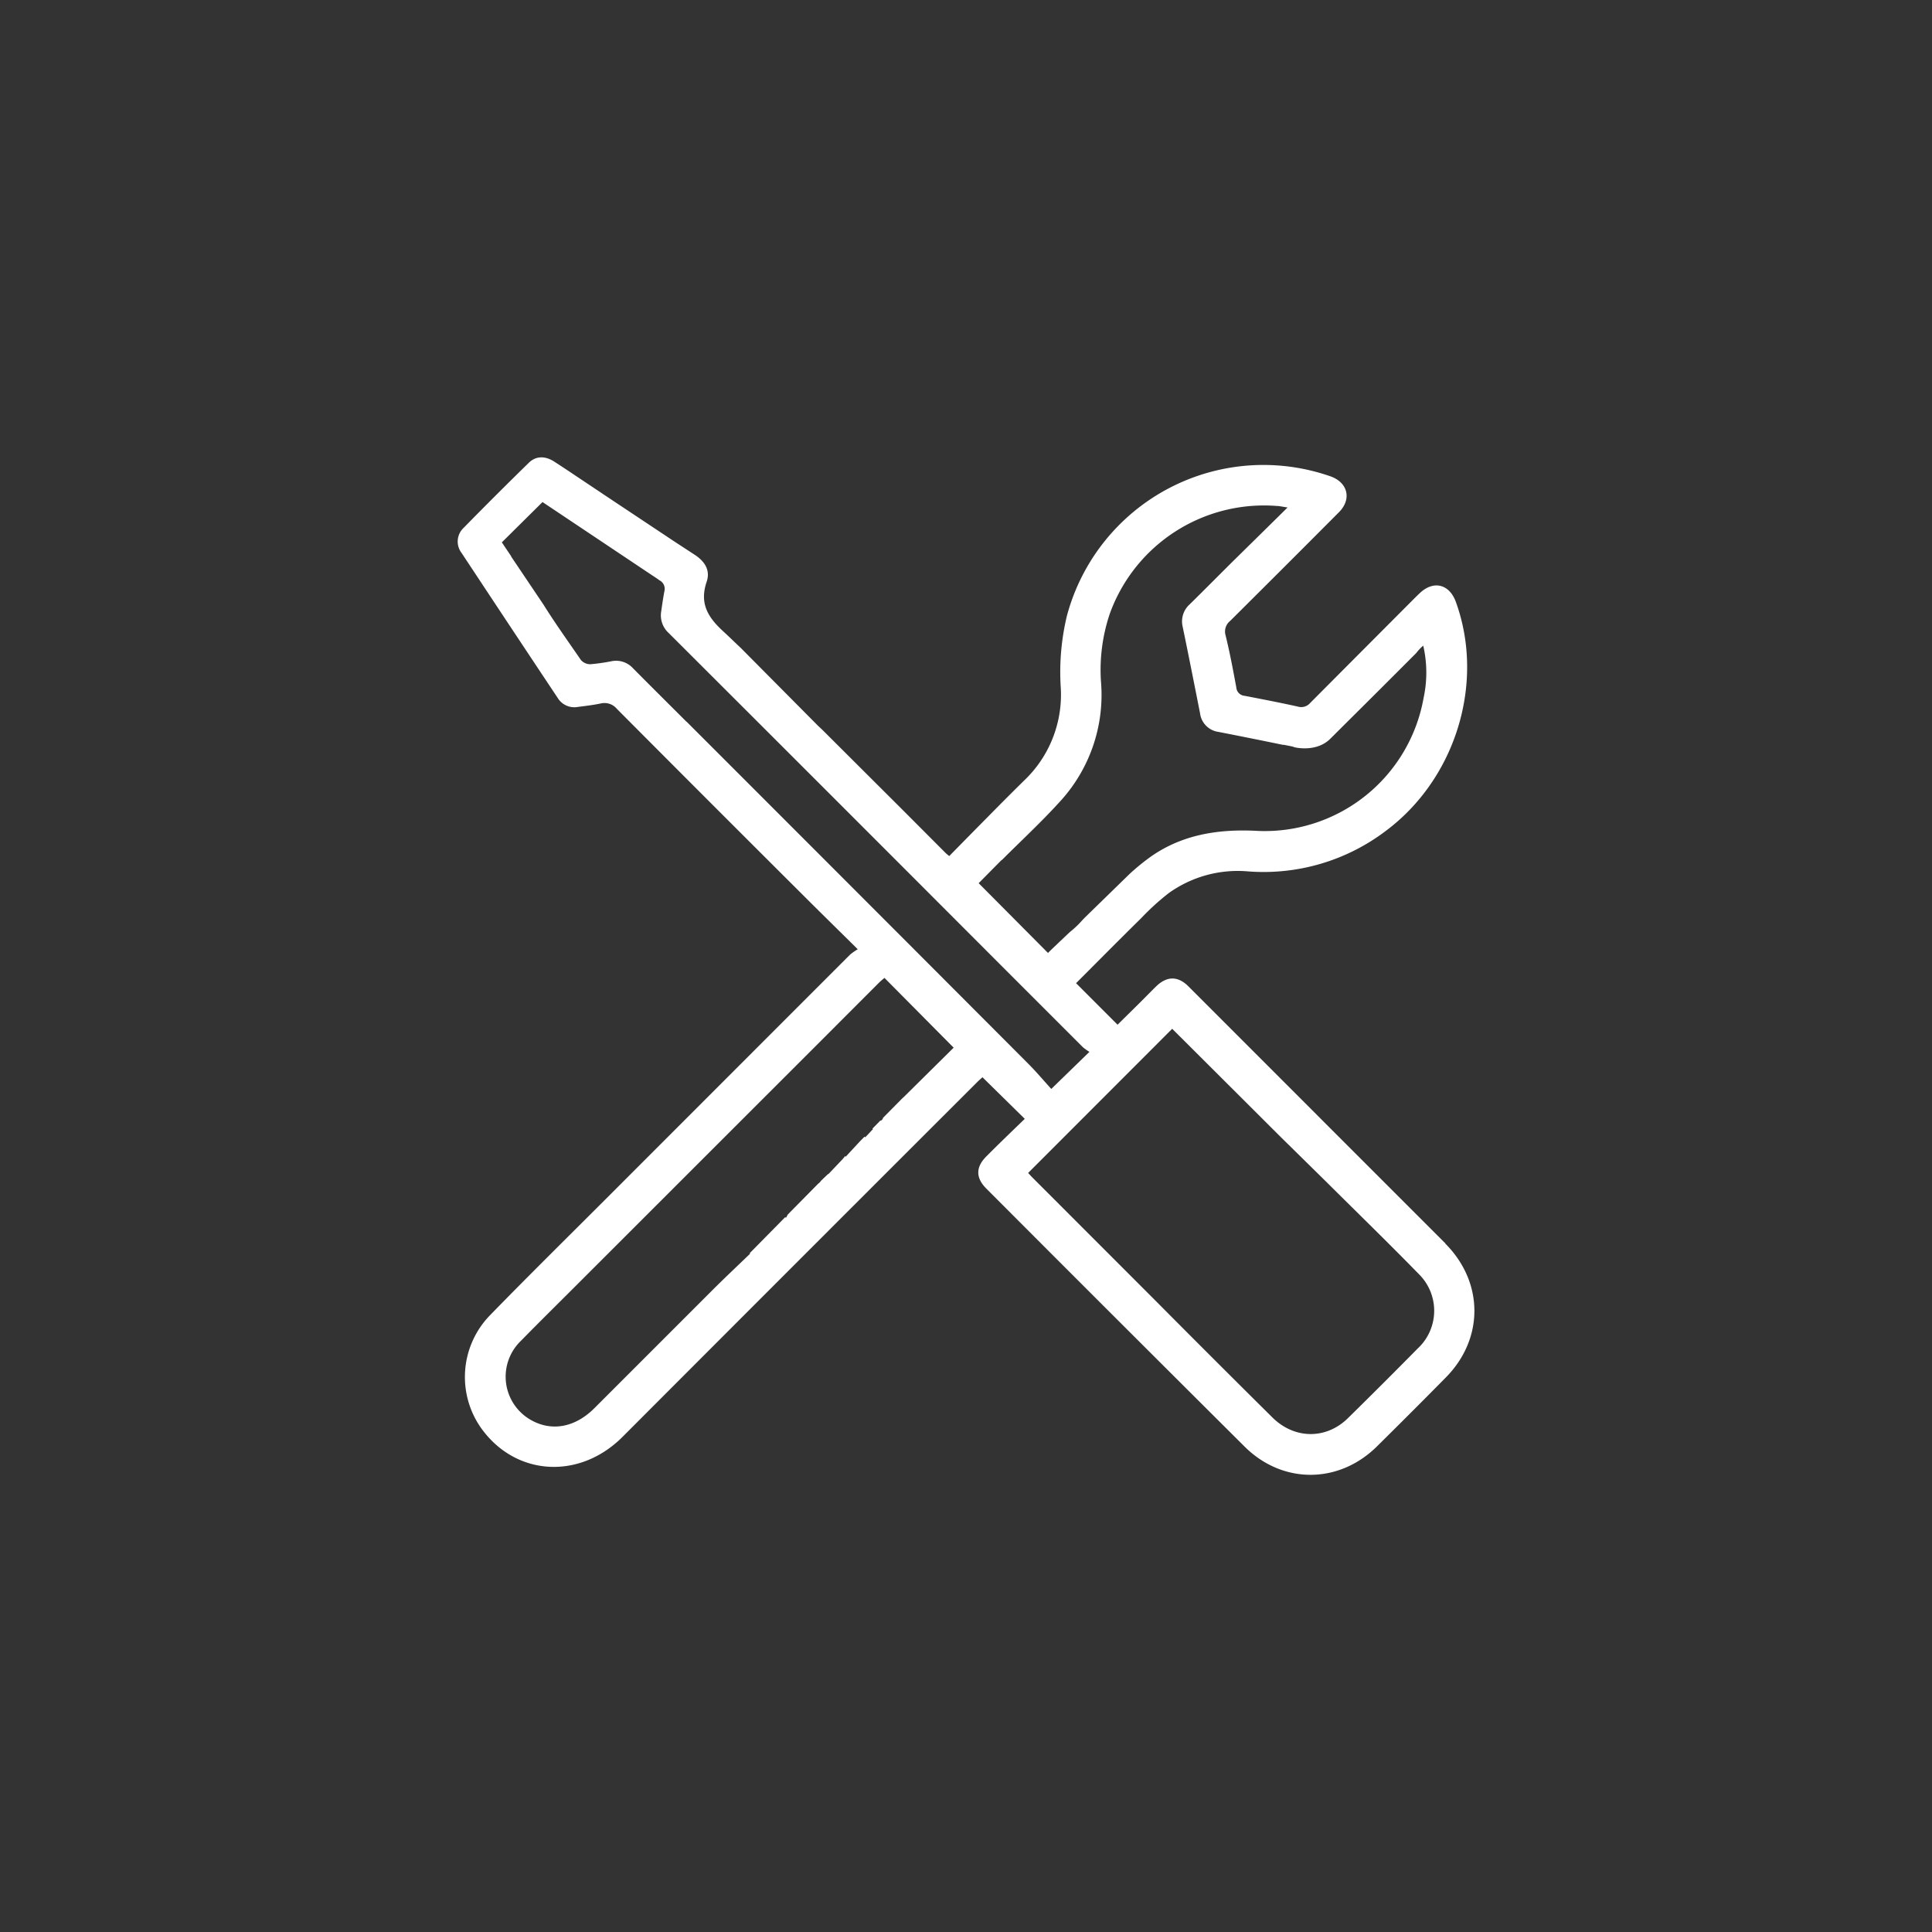 <svg id="Layer_1" data-name="Layer 1" xmlns="http://www.w3.org/2000/svg" viewBox="0 0 360 360"><rect x="0" y="0" width="360" height="360" fill="#333333" stroke="none"/><defs><style>.cls-1{fill:#fff;}</style></defs><title>icon1</title><path class="cls-1" d="M310.55,470.44c1.73.22,3.89.59,6.07.74a3.32,3.32,0,0,0,2.3-.69q30.36-30.15,60.64-60.39,8.12-8.09,16.22-16.18a2.6,2.6,0,0,0,.91-2.65c-3.57-19.87,10.32-37.16,30.19-38.78,3.4-.27,6.94.45,10.34,1.11,3.56.69,4.18,3.45,1.54,6.09-3.6,3.61-7.29,7.14-10.9,10.74-1.55,1.54-3.81,3-4.27,4.82s1.25,4,1.63,6c.55,2.94,2.23,4.37,5.06,4.95,2.07.42,4.26,2,6,1.62s3.14-2.71,4.64-4.21c3.68-3.65,7.33-7.32,11-11,2.58-2.56,5.16-1.83,6.08,1.72a32.59,32.59,0,0,1-27.49,40.8c-3.29.39-6.68-.24-10-.25a4.12,4.12,0,0,0-2.69.87q-36.1,36-72.1,72c-1.42,1.42-2.78,2.9-4.29,4.22a3.15,3.15,0,0,0-1.09,3.37c2,10.27-.51,19.42-7.59,27.06-7.57,8.17-17.11,11.47-28.09,9.53-15.61-2.75-26.06-15.8-25.74-31.65.29-14.77,12.34-27.91,27.09-29.56,1.35-.15,2.7-.22,4.53-.36M451.92,382.2l-.49-.21c-3.84,3.84-7.71,7.64-11.5,11.53a3.73,3.73,0,0,1-4.36,1c-3.95-1.4-8-2.57-11.9-4.09A5.27,5.27,0,0,1,421,387.8c-1.52-3.9-2.73-7.93-4.08-11.9a3.89,3.89,0,0,1,1.11-4.39c3.37-3.3,6.7-6.66,10-10,.48-.48.92-1,1.74-1.92-1.18,0-1.86,0-2.54,0-19.08.58-28.21,18.66-24.57,32.17a5.18,5.18,0,0,1-1.56,5.68c-10.91,10.77-21.72,21.64-32.57,32.48q-23.4,23.38-46.79,46.79a4.33,4.33,0,0,1-4.37,1.2,34.52,34.52,0,0,0-8.95-1,24.54,24.54,0,0,0-22.87,28.85c2,12.68,14.55,22,27.12,20.45,15.47-1.87,25.68-17.15,21-31.86a3.72,3.72,0,0,1,.94-4.2q40.2-40.08,80.3-80.25a3.79,3.79,0,0,1,4-1.17c10.8,2.7,20-.23,27.31-8.45,4.55-5.1,6-11.38,5.7-18.06"/><path class="cls-1" d="M269.31,231.67l-21.58-21.58q-13.14-13.15-26.29-26.3c-1.95-1.95-4-1.94-6,0-1.14,1.11-2.25,2.27-3.39,3.39l-3.81,3.76-7.73-7.74c4.07-4.07,8.06-8.11,12.11-12.09a46.29,46.29,0,0,1,5.14-4.68,22.07,22.07,0,0,1,14.78-4.06,37.67,37.67,0,0,0,25.72-7.57c13.06-9.77,18.48-27.66,13-42.69-1.21-3.28-4.15-4-6.68-1.61-.45.42-.89.86-1.33,1.3q-9.57,9.6-19.13,19.2a2.19,2.19,0,0,1-2.3.66c-3.28-.73-6.57-1.36-9.87-2a1.69,1.69,0,0,1-1.58-1.55c-.6-3.25-1.21-6.5-2-9.72a2.52,2.52,0,0,1,.84-2.68q10.17-10.11,20.28-20.26c2.42-2.42,1.68-5.54-1.57-6.69a37.9,37.9,0,0,0-49.12,26A44.86,44.86,0,0,0,197.65,128a22.05,22.05,0,0,1-6.85,17.47q-3.36,3.31-6.67,6.68c-2.43,2.45-4.84,4.91-7.26,7.37-.33-.29-.5-.41-.64-.55l-8.11-8.13,0,0L153.24,136l-.86-.81a.06.06,0,0,1,0,0L138,120.7c-1.08-1-2.16-2.08-3.27-3.09-2.91-2.67-4.39-5.25-3.06-9.19.71-2.09-.26-3.73-2.15-5L125.81,101v0l-2.42-1.61-11.07-7.36-.08-.06-2.1-1.4-2.89-1.93,0,0q-2-1.35-4-2.64c-1.68-1.08-3.39-1.06-4.7.22q-6.15,6-12.17,12.15a3.49,3.49,0,0,0-.36,4.68q8.93,13.52,17.9,27a3.63,3.63,0,0,0,3.73,1.68c1.43-.19,2.88-.35,4.29-.65a3,3,0,0,1,3,1q17.16,17.24,34.39,34.41c3.39,3.39,6.82,6.75,10.5,10.39a11,11,0,0,0-1.43,1Q136.29,200,114.22,222.08c-7.63,7.64-15.33,15.21-22.86,22.94a16.5,16.5,0,0,0-1.53,21.33c6.46,8.75,18.22,9.35,26.17,1.39q33-33.06,66.07-66.09c.38-.38.8-.73,1-.92l7.88,7.75c-2.37,2.3-4.79,4.61-7.16,7-2,2-2,4,0,6q24,24.06,48.12,48.07c7.08,7.05,17.59,7,24.7-.07q6.45-6.37,12.81-12.82c7.13-7.23,7.07-17.74-.11-24.94m-82.64-71.45c3.57-3.58,7.28-7,10.7-10.76A29.36,29.36,0,0,0,205.15,127a32.76,32.76,0,0,1,1.65-12.66,30.55,30.55,0,0,1,31.12-20.06c.51,0,1,.14,2,.28-3.52,3.48-6.75,6.65-10,9.85-2.75,2.72-5.47,5.48-8.23,8.19a4.27,4.27,0,0,0-1.31,4.21c1.11,5.36,2.17,10.72,3.23,16.09a4,4,0,0,0,3.44,3.48q6,1.17,12,2.41h0l.2,0,1.17.23a4.49,4.49,0,0,1,.83.23s4,1,6.61-1.57l2.9-2.89h0q6.59-6.54,13.14-13.11a8.35,8.35,0,0,1,1.3-1.37,22.31,22.31,0,0,1,.07,9.72,30.07,30.07,0,0,1-31.47,24.77c-7-.31-13.56.77-19.32,4.79a41,41,0,0,0-4,3.26L202.12,171l-.46.48a17.92,17.92,0,0,1-2.33,2.21l-3.16,3c-.31.3-.62.6-.89.88l-12.92-13c1.29-1.3,2.79-2.83,4.31-4.35m-18.4,44.3-3.72,3.76a1.12,1.12,0,0,1-.24.43.52.52,0,0,1-.29.11l-1.46,1.49.11.08c-.5.52-.92,1-1.46,1.53a1.36,1.36,0,0,1-.12-.12l-.89.91s0,0,0,0l-2.63,2.84-.07-.15L157,216h0l-2.67,2.81,0-.08L153,220a2.08,2.08,0,0,1-.55.57l-5.64,5.72c-.12.2-.24.42-.36.65l-.12-.16-6.64,6.74.09.08c-2.35,2.27-4.72,4.49-7,6.77q-11,11-22,22c-3.61,3.62-8,4.45-11.93,2.18a9.27,9.27,0,0,1-1.76-14.73c3.33-3.4,6.71-6.73,10.07-10.09l44.16-44.14,12.49-12.5c.32-.32.68-.6,1-.87l12.89,13-9.38,9.28m-40.39-70c-3.32-3.32-6.66-6.63-10-10A4.25,4.25,0,0,0,114,123.2a36.32,36.32,0,0,1-4,.57,2.33,2.33,0,0,1-1.75-.78c-2.35-3.43-4.79-6.82-7-10.36l-6-8.92,0-.06-1.74-2.59,7.58-7.51,20.32,13.58c.49.32,1,.65,1.47,1a1.78,1.78,0,0,1,.93,2c-.25,1.27-.42,2.54-.61,3.82a4.44,4.44,0,0,0,1.4,4q30.8,30.75,61.55,61.55l15.66,15.66A10.61,10.61,0,0,0,203,196l-7.11,6.91c-1.35-1.49-2.8-3.21-4.39-4.8q-31.78-31.86-63.59-63.66M264.31,251.13q-6.53,6.63-13.15,13.13c-4.07,4-10,3.94-14.12-.19q-11.1-11-22.13-22.11L192.36,219.4c-.29-.29-.55-.59-.78-.84l26.84-26.86c6.71,6.68,13.48,13.44,20.26,20.2l8.53,8.39v0c5.81,5.78,11.66,11.46,17.35,17.3a9.59,9.59,0,0,1-.26,13.56"/></svg>